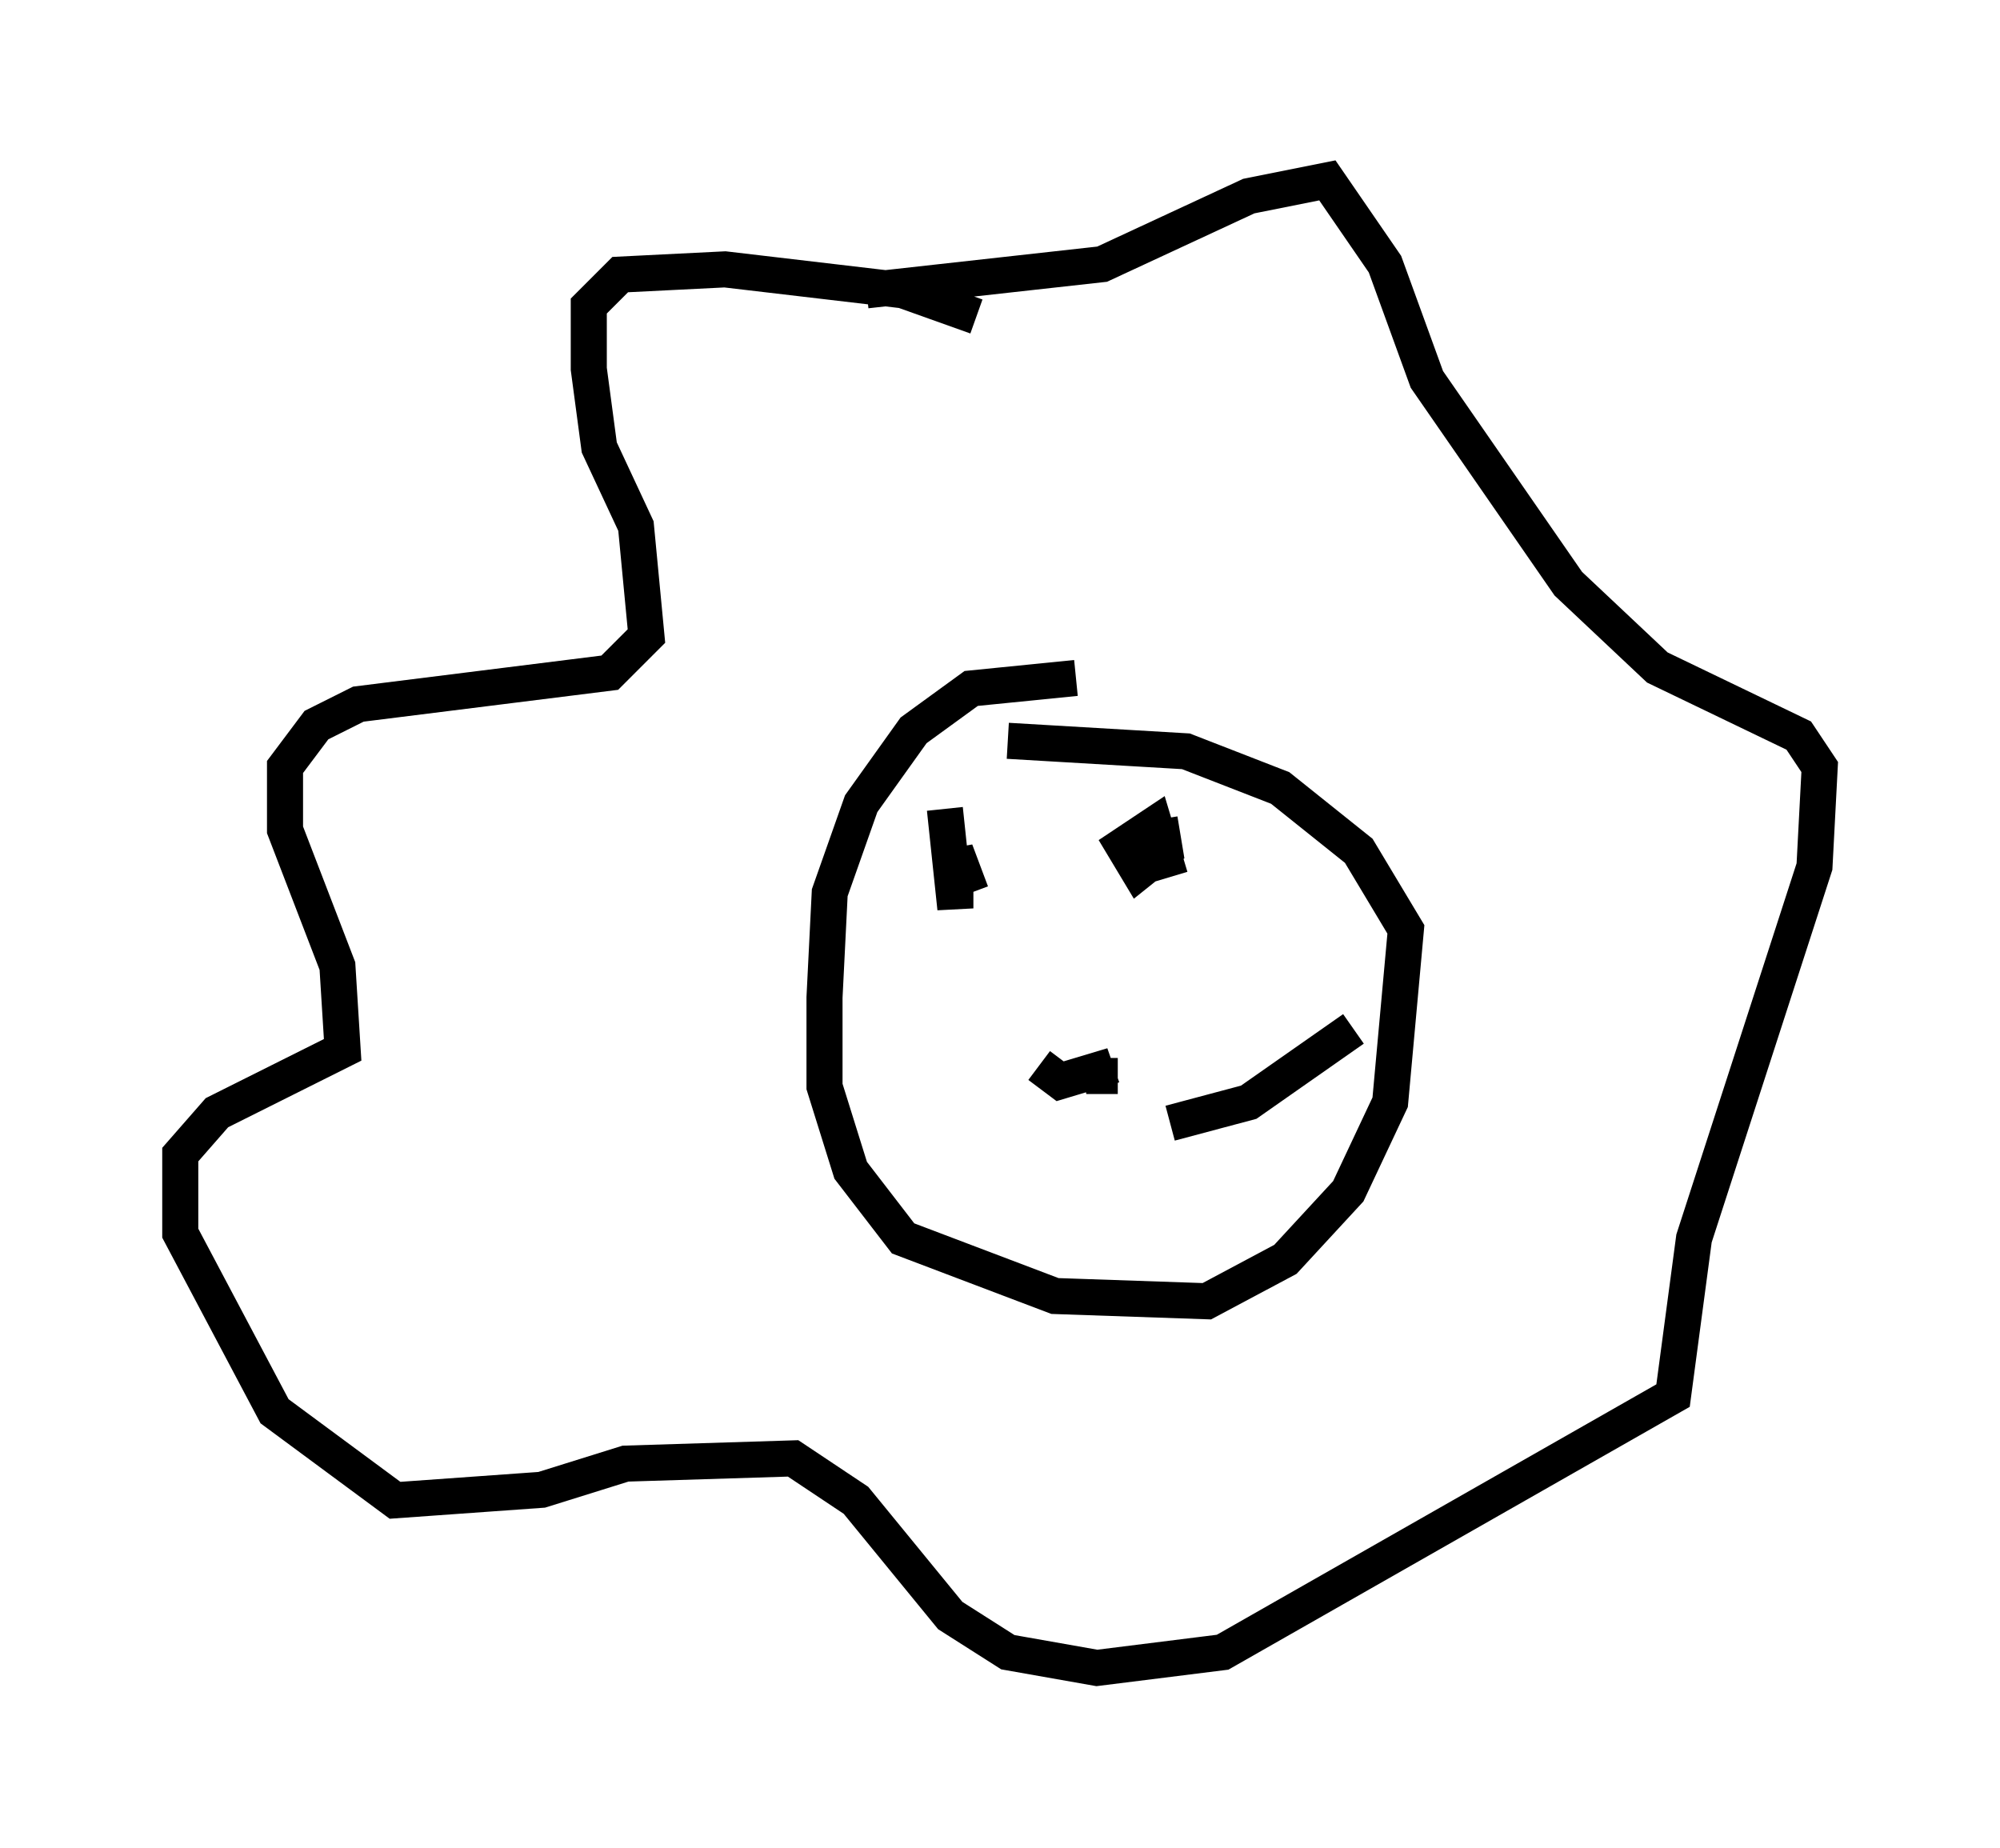 <?xml version="1.0" encoding="utf-8" ?>
<svg baseProfile="full" height="51.251" version="1.1" width="55.464" xmlns="http://www.w3.org/2000/svg" xmlns:ev="http://www.w3.org/2001/xml-events" xmlns:xlink="http://www.w3.org/1999/xlink"><defs /><rect fill="white" height="51.251" width="55.464" x="0" y="0" /><path d="M28.385, 10.084 m-1.307, -1.307 l-2.034, -0.726 -4.939, -0.581 l-2.905, 0.145 -0.872, 0.872 l0.0, 1.743 0.291, 2.179 l1.017, 2.179 0.291, 3.05 l-1.017, 1.017 -6.972, 0.872 l-1.162, 0.581 -0.872, 1.162 l0.0, 1.743 1.453, 3.777 l0.145, 2.324 -3.486, 1.743 l-1.017, 1.162 0.0, 2.179 l2.615, 4.939 3.341, 2.469 l4.067, -0.291 2.324, -0.726 l4.648, -0.145 1.743, 1.162 l2.615, 3.196 1.598, 1.017 l2.469, 0.436 3.486, -0.436 l12.492, -7.117 0.581, -4.358 l3.341, -10.313 0.145, -2.76 l-0.581, -0.872 -3.922, -1.888 l-2.469, -2.324 -3.922, -5.665 l-1.162, -3.196 -1.598, -2.324 l-2.179, 0.436 -4.067, 1.888 l-6.536, 0.726 m5.81, 10.749 l-2.905, 0.291 -1.598, 1.162 l-1.453, 2.034 -0.872, 2.469 l-0.145, 2.905 0.0, 2.469 l0.726, 2.324 1.453, 1.888 l4.212, 1.598 4.212, 0.145 l2.179, -1.162 1.743, -1.888 l1.162, -2.469 0.436, -4.793 l-1.307, -2.179 -2.179, -1.743 l-2.615, -1.017 -4.939, -0.291 m3.05, 9.296 l-0.872, 0.0 0.726, -0.291 l-1.453, 0.436 -0.581, -0.436 m-2.615, -7.117 l0.291, 2.76 0.0, -1.598 l0.436, 1.162 m5.229, -2.034 l0.145, 0.872 -0.726, 0.581 l-0.436, -0.726 0.872, -0.581 l0.436, 1.453 m5.084, 4.212 l-2.905, 2.034 -2.179, 0.581 " fill="none" stroke="black" stroke-width="1" /></svg>
